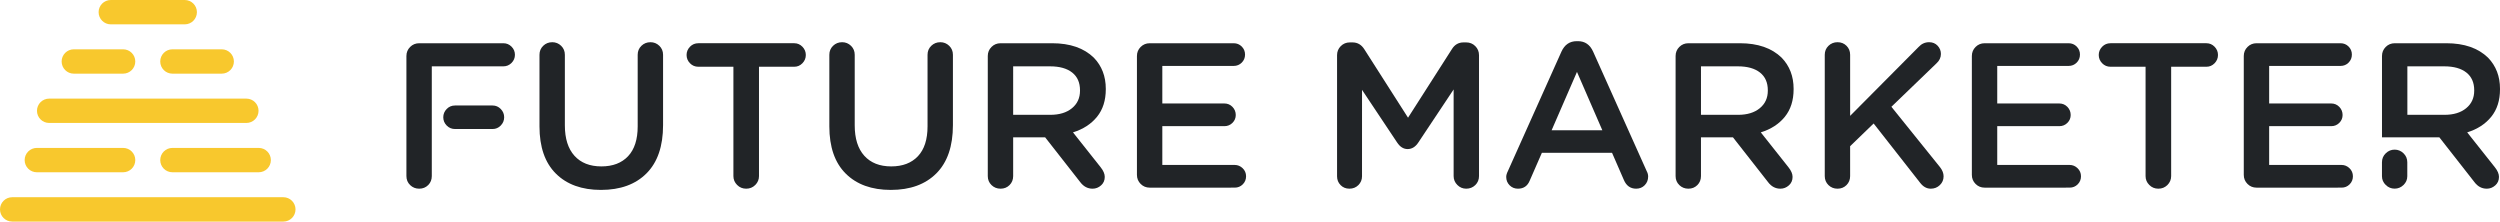 <?xml version="1.0" encoding="utf-8"?>
<!-- Generator: Adobe Illustrator 17.0.0, SVG Export Plug-In . SVG Version: 6.00 Build 0)  -->
<!DOCTYPE svg PUBLIC "-//W3C//DTD SVG 1.1//EN" "http://www.w3.org/Graphics/SVG/1.1/DTD/svg11.dtd">
<svg version="1.1" id="Layer_1" xmlns="http://www.w3.org/2000/svg" xmlns:xlink="http://www.w3.org/1999/xlink" x="0px" y="0px"
	 width="557.422px" height="49.404px" viewBox="0 0 557.422 49.404" enable-background="new 0 0 557.422 49.404"
	 xml:space="preserve">
<g>
	<path fill="#212427" d="M96.276,39.263c0,0.799-0.269,1.465-0.805,2.002c-0.537,0.536-1.204,0.805-2.001,0.805
		c-0.798,0-1.472-0.269-2.024-0.805c-0.552-0.537-0.828-1.203-0.828-2.002V12.492c0-0.797,0.276-1.472,0.828-2.024
		s1.227-0.827,2.024-0.827h18.768c0.706,0,1.311,0.253,1.817,0.759c0.506,0.506,0.759,1.111,0.759,1.816
		c0,0.706-0.253,1.312-0.759,1.817c-0.506,0.506-1.112,0.759-1.817,0.759H96.276V39.263z"/>
	<path fill="#212427" d="M133.996,42.344c-4.263,0-7.613-1.211-10.051-3.633c-2.438-2.423-3.657-5.935-3.657-10.535v-15.96
		c0-0.797,0.276-1.464,0.828-2.001c0.552-0.535,1.226-0.805,2.024-0.805c0.766,0,1.426,0.27,1.978,0.805
		c0.552,0.537,0.828,1.204,0.828,2.001v15.732c0,2.944,0.713,5.206,2.139,6.785c1.426,1.579,3.427,2.369,6.003,2.369
		c2.545,0,4.531-0.76,5.957-2.277c1.426-1.519,2.139-3.733,2.139-6.647V12.216c0-0.797,0.276-1.464,0.828-2.001
		c0.552-0.535,1.226-0.805,2.024-0.805c0.766,0,1.426,0.27,1.978,0.805c0.552,0.537,0.828,1.204,0.828,2.001v15.687
		c0,4.69-1.227,8.272-3.68,10.741C141.708,41.112,138.32,42.344,133.996,42.344z"/>
	<path fill="#212427" d="M163.527,39.263v-24.38h-7.82c-0.736,0-1.357-0.26-1.863-0.781c-0.506-0.521-0.759-1.135-0.759-1.84
		s0.253-1.318,0.759-1.841c0.506-0.521,1.127-0.781,1.863-0.781h21.39c0.705,0,1.311,0.261,1.817,0.781
		c0.506,0.522,0.759,1.136,0.759,1.841s-0.253,1.318-0.759,1.84c-0.506,0.521-1.112,0.781-1.817,0.781h-7.866v24.38
		c0,0.768-0.276,1.427-0.828,1.979c-0.552,0.553-1.227,0.828-2.024,0.828c-0.798,0-1.472-0.275-2.024-0.828
		C163.803,40.69,163.527,40.031,163.527,39.263z"/>
	<path fill="#212427" d="M198.625,42.344c-4.263,0-7.613-1.211-10.051-3.633c-2.438-2.423-3.657-5.935-3.657-10.535v-15.96
		c0-0.797,0.276-1.464,0.828-2.001c0.552-0.535,1.226-0.805,2.024-0.805c0.766,0,1.426,0.27,1.978,0.805
		c0.552,0.537,0.828,1.204,0.828,2.001v15.732c0,2.944,0.713,5.206,2.139,6.785c1.426,1.579,3.427,2.369,6.002,2.369
		c2.546,0,4.531-0.76,5.957-2.277c1.427-1.519,2.14-3.733,2.14-6.647V12.216c0-0.797,0.275-1.464,0.828-2.001
		c0.552-0.535,1.226-0.805,2.023-0.805c0.767,0,1.426,0.27,1.979,0.805c0.552,0.537,0.828,1.204,0.828,2.001v15.687
		c0,4.69-1.228,8.272-3.681,10.741C206.336,41.112,202.949,42.344,198.625,42.344z"/>
	<path fill="#212427" d="M220.244,39.263V12.492c0-0.797,0.276-1.472,0.828-2.024s1.227-0.827,2.024-0.827h11.5
		c3.986,0,7.084,1.073,9.292,3.22c1.778,1.84,2.668,4.156,2.668,6.946v0.092c0,2.483-0.652,4.531-1.955,6.141
		c-1.304,1.61-3.09,2.769-5.359,3.474l6.164,7.773c0.613,0.767,0.92,1.487,0.92,2.162c0,0.767-0.275,1.396-0.828,1.886
		c-0.552,0.491-1.181,0.736-1.886,0.736c-1.104,0-2.023-0.49-2.76-1.473l-7.82-9.981h-7.13v8.647c0,0.799-0.269,1.465-0.805,2.002
		c-0.537,0.536-1.204,0.805-2.001,0.805c-0.798,0-1.473-0.269-2.024-0.805C220.521,40.728,220.244,40.062,220.244,39.263z
		 M225.902,25.602h8.28c2.023,0,3.634-0.49,4.83-1.473c1.195-0.98,1.794-2.283,1.794-3.91v-0.092c0-1.717-0.583-3.036-1.748-3.956
		c-1.166-0.92-2.806-1.38-4.922-1.38h-8.234L225.902,25.602L225.902,25.602z"/>
	<path fill="#212427" d="M256.354,41.839c-0.798,0-1.473-0.274-2.024-0.828c-0.552-0.551-0.828-1.226-0.828-2.022V12.492
		c0-0.797,0.276-1.472,0.828-2.024s1.227-0.827,2.024-0.827h18.722c0.705,0,1.304,0.245,1.794,0.735
		c0.49,0.491,0.736,1.089,0.736,1.794c0,0.706-0.246,1.305-0.736,1.794c-0.49,0.491-1.089,0.736-1.794,0.736H259.16v8.372h13.846
		c0.705,0,1.304,0.253,1.795,0.759c0.489,0.506,0.735,1.112,0.735,1.817c0,0.675-0.246,1.258-0.735,1.748
		c-0.491,0.489-1.09,0.735-1.795,0.735H259.16v8.647h16.146c0.674,0,1.265,0.246,1.771,0.735c0.506,0.491,0.759,1.09,0.759,1.795
		s-0.245,1.304-0.735,1.794c-0.491,0.49-1.089,0.734-1.794,0.734L256.354,41.839L256.354,41.839z"/>
	<path fill="#212427" d="M298.122,39.31V12.308c0-0.798,0.274-1.473,0.828-2.024c0.551-0.552,1.227-0.828,2.022-0.828h0.598
		c1.104,0,1.979,0.506,2.623,1.519l9.752,15.271l9.798-15.318c0.613-0.98,1.473-1.472,2.576-1.472h0.598
		c0.799,0,1.474,0.276,2.024,0.828c0.552,0.552,0.828,1.227,0.828,2.024v26.956c0,0.799-0.276,1.465-0.828,2.002
		c-0.552,0.536-1.228,0.805-2.024,0.805c-0.767,0-1.426-0.275-1.978-0.828c-0.552-0.552-0.828-1.211-0.828-1.979v-19.32
		l-7.866,11.821c-0.644,0.981-1.441,1.473-2.392,1.473c-0.92,0-1.703-0.49-2.347-1.473l-7.819-11.729V39.31
		c0,0.767-0.271,1.418-0.806,1.955c-0.536,0.536-1.205,0.805-2.002,0.805s-1.457-0.269-1.979-0.805
		C298.379,40.728,298.122,40.077,298.122,39.31z"/>
	<path fill="#212427" d="M335.84,39.448c0-0.368,0.121-0.797,0.367-1.288l11.961-26.68c0.705-1.533,1.84-2.3,3.404-2.3h0.275
		c1.533,0,2.652,0.767,3.357,2.3l11.961,26.68c0.215,0.398,0.321,0.798,0.321,1.196c0,0.767-0.254,1.411-0.76,1.933
		s-1.144,0.781-1.908,0.781c-1.289,0-2.209-0.659-2.76-1.979l-2.623-6.024h-15.642l-2.713,6.21c-0.49,1.196-1.365,1.794-2.623,1.794
		c-0.733,0-1.354-0.253-1.86-0.759C336.092,40.804,335.84,40.184,335.84,39.448z M345.959,29.052h11.316l-5.658-13.019
		L345.959,29.052z"/>
	<path fill="#212427" d="M373.606,39.263V12.492c0-0.797,0.277-1.472,0.828-2.024c0.553-0.552,1.227-0.827,2.025-0.827h11.5
		c3.985,0,7.084,1.073,9.291,3.22c1.779,1.84,2.668,4.156,2.668,6.946v0.092c0,2.483-0.652,4.531-1.955,6.141
		c-1.303,1.61-3.09,2.769-5.359,3.474l6.164,7.773c0.613,0.767,0.92,1.487,0.92,2.162c0,0.767-0.275,1.396-0.828,1.886
		c-0.551,0.491-1.18,0.736-1.885,0.736c-1.104,0-2.023-0.49-2.76-1.473l-7.82-9.981h-7.131v8.647c0,0.799-0.268,1.465-0.805,2.002
		c-0.537,0.536-1.203,0.805-2,0.805c-0.799,0-1.474-0.269-2.025-0.805C373.883,40.728,373.606,40.062,373.606,39.263z
		 M379.265,25.602h8.28c2.023,0,3.634-0.49,4.83-1.473c1.195-0.98,1.793-2.283,1.793-3.91v-0.092c0-1.717-0.582-3.036-1.748-3.956
		s-2.805-1.38-4.922-1.38h-8.233V25.602z"/>
	<path fill="#212427" d="M406.864,39.263V12.216c0-0.797,0.275-1.464,0.828-2.001c0.551-0.535,1.227-0.805,2.023-0.805
		c0.795,0,1.465,0.27,2.002,0.805c0.535,0.537,0.805,1.204,0.805,2.001v13.616l15.271-15.364c0.645-0.704,1.426-1.058,2.346-1.058
		c0.768,0,1.396,0.261,1.887,0.782s0.736,1.135,0.736,1.84c0,0.798-0.338,1.503-1.012,2.116l-10.029,9.66l10.855,13.478
		c0.52,0.675,0.783,1.352,0.783,2.024c0,0.767-0.275,1.418-0.828,1.955c-0.553,0.536-1.229,0.805-2.023,0.805
		c-0.92,0-1.719-0.444-2.393-1.334l-10.352-13.202l-5.242,5.06v6.671c0,0.799-0.271,1.465-0.807,2.002
		c-0.537,0.536-1.205,0.805-2.002,0.805s-1.473-0.269-2.021-0.805C407.139,40.728,406.864,40.062,406.864,39.263z"/>
	<path fill="#212427" d="M442.514,41.839c-0.799,0-1.473-0.274-2.023-0.828c-0.551-0.551-0.828-1.226-0.828-2.022V12.492
		c0-0.797,0.277-1.472,0.828-2.024c0.553-0.552,1.227-0.827,2.023-0.827h18.723c0.705,0,1.305,0.245,1.795,0.735
		c0.49,0.491,0.734,1.089,0.734,1.794c0,0.706-0.244,1.305-0.734,1.794c-0.49,0.491-1.09,0.736-1.795,0.736h-15.916v8.372h13.846
		c0.705,0,1.305,0.253,1.795,0.759s0.736,1.112,0.736,1.817c0,0.675-0.246,1.258-0.736,1.748c-0.49,0.489-1.09,0.735-1.795,0.735
		h-13.846v8.647h16.145c0.674,0,1.268,0.246,1.771,0.735c0.506,0.491,0.758,1.09,0.758,1.795s-0.244,1.304-0.734,1.794
		c-0.492,0.49-1.09,0.734-1.795,0.734L442.514,41.839L442.514,41.839z"/>
	<path fill="#212427" d="M478.395,39.263v-24.38h-7.818c-0.736,0-1.357-0.26-1.863-0.781c-0.506-0.522-0.76-1.135-0.76-1.84
		s0.254-1.318,0.76-1.841c0.506-0.521,1.127-0.781,1.863-0.781h21.389c0.705,0,1.311,0.261,1.818,0.781
		c0.506,0.522,0.758,1.136,0.758,1.841s-0.252,1.318-0.758,1.84c-0.508,0.521-1.113,0.781-1.818,0.781H484.1v24.38
		c0,0.768-0.275,1.427-0.828,1.979c-0.553,0.553-1.227,0.828-2.023,0.828c-0.799,0-1.473-0.275-2.025-0.828
		C478.67,40.69,478.395,40.031,478.395,39.263z"/>
	<path fill="#212427" d="M503.141,41.839c-0.797,0-1.473-0.274-2.021-0.828c-0.553-0.551-0.828-1.226-0.828-2.022V12.492
		c0-0.797,0.275-1.472,0.828-2.024c0.551-0.552,1.227-0.827,2.021-0.827h18.725c0.705,0,1.303,0.245,1.793,0.735
		c0.49,0.491,0.736,1.089,0.736,1.794c0,0.706-0.246,1.305-0.736,1.794c-0.49,0.491-1.088,0.736-1.793,0.736H505.95v8.372h13.846
		c0.705,0,1.303,0.253,1.795,0.759c0.488,0.506,0.734,1.112,0.734,1.817c0,0.675-0.246,1.258-0.734,1.748
		c-0.492,0.489-1.09,0.735-1.795,0.735H505.95v8.647h16.145c0.674,0,1.266,0.246,1.771,0.735c0.506,0.491,0.76,1.09,0.76,1.795
		s-0.246,1.304-0.736,1.794s-1.088,0.734-1.793,0.734L503.141,41.839L503.141,41.839z"/>
	<path fill="#212427" d="M531.11,30.626V12.492c0-0.797,0.275-1.472,0.828-2.024c0.551-0.552,1.227-0.827,2.023-0.827h11.5
		c3.986,0,7.084,1.073,9.293,3.22c1.777,1.84,2.668,4.156,2.668,6.946v0.092c0,2.483-0.652,4.531-1.955,6.141
		c-1.305,1.61-3.09,2.769-5.359,3.474l6.164,7.773c0.613,0.767,0.92,1.487,0.92,2.162c0,0.767-0.275,1.396-0.828,1.886
		c-0.553,0.491-1.182,0.736-1.887,0.736c-1.104,0-2.023-0.49-2.76-1.473l-7.82-9.981h-7.129L531.11,30.626z M536.768,25.602h8.279
		c2.023,0,3.635-0.49,4.83-1.473c1.195-0.98,1.795-2.283,1.795-3.91v-0.092c0-1.717-0.584-3.036-1.748-3.956
		c-1.166-0.92-2.807-1.38-4.922-1.38h-8.234V25.602z"/>
</g>
<path fill="#F8C82D" d="M63.179,49.404H2.714C1.216,49.404,0,48.187,0,46.689c0-1.5,1.216-2.716,2.714-2.716h60.464
	c1.499,0,2.714,1.216,2.714,2.716C65.893,48.187,64.678,49.404,63.179,49.404z"/>
<path fill="#F8C82D" d="M54.934,27.416H10.959c-1.499,0-2.714-1.215-2.714-2.714c0-1.5,1.216-2.714,2.714-2.714h43.974
	c1.5,0,2.715,1.215,2.715,2.714S56.433,27.416,54.934,27.416z"/>
<path fill="#F8C82D" d="M27.45,38.41H8.211c-1.499,0-2.715-1.215-2.715-2.715s1.216-2.715,2.715-2.715H27.45
	c1.5,0,2.715,1.215,2.715,2.715S28.95,38.41,27.45,38.41z"/>
<path fill="#F8C82D" d="M57.682,38.41H38.443c-1.5,0-2.715-1.215-2.715-2.715s1.215-2.715,2.715-2.715h19.239
	c1.499,0,2.714,1.215,2.714,2.715S59.181,38.41,57.682,38.41z"/>
<path fill="#F8C82D" d="M49.436,16.423H38.443c-1.5,0-2.715-1.216-2.715-2.714c0-1.5,1.215-2.715,2.715-2.715h10.993
	c1.5,0,2.715,1.215,2.715,2.715C52.151,15.207,50.936,16.423,49.436,16.423z"/>
<path fill="#F8C82D" d="M27.45,16.423H16.456c-1.499,0-2.714-1.216-2.714-2.714c0-1.5,1.216-2.715,2.714-2.715H27.45
	c1.499,0,2.714,1.215,2.714,2.715C30.165,15.207,28.949,16.423,27.45,16.423z"/>
<path fill="#F8C82D" d="M41.191,5.43h-16.49c-1.5,0-2.714-1.217-2.714-2.717C21.987,1.216,23.202,0,24.702,0h16.49
	c1.5,0,2.715,1.216,2.715,2.714C43.906,4.214,42.691,5.43,41.191,5.43z"/>
<path fill="#212427" d="M101.457,28.767c-0.736,0-1.357-0.261-1.863-0.781c-0.506-0.521-0.759-1.135-0.759-1.841
	c0-0.705,0.253-1.318,0.759-1.84c0.506-0.521,1.127-0.782,1.863-0.782h8.381c0.705,0,1.311,0.261,1.817,0.782
	c0.506,0.521,0.759,1.135,0.759,1.84c0,0.706-0.253,1.318-0.759,1.841c-0.506,0.521-1.112,0.781-1.817,0.781H101.457z"/>
<path fill="#212427" d="M531.104,36.187c0-0.791,0.281-1.461,0.844-2.006c0.561-0.546,1.221-0.818,1.98-0.818
	s1.42,0.272,1.982,0.818c0.561,0.545,0.842,1.215,0.842,2.006v3.1c0,0.76-0.281,1.412-0.842,1.957
	c-0.562,0.545-1.223,0.818-1.982,0.818c-0.762,0-1.42-0.273-1.98-0.818c-0.562-0.545-0.844-1.197-0.844-1.957V36.187z"/>
</svg>
